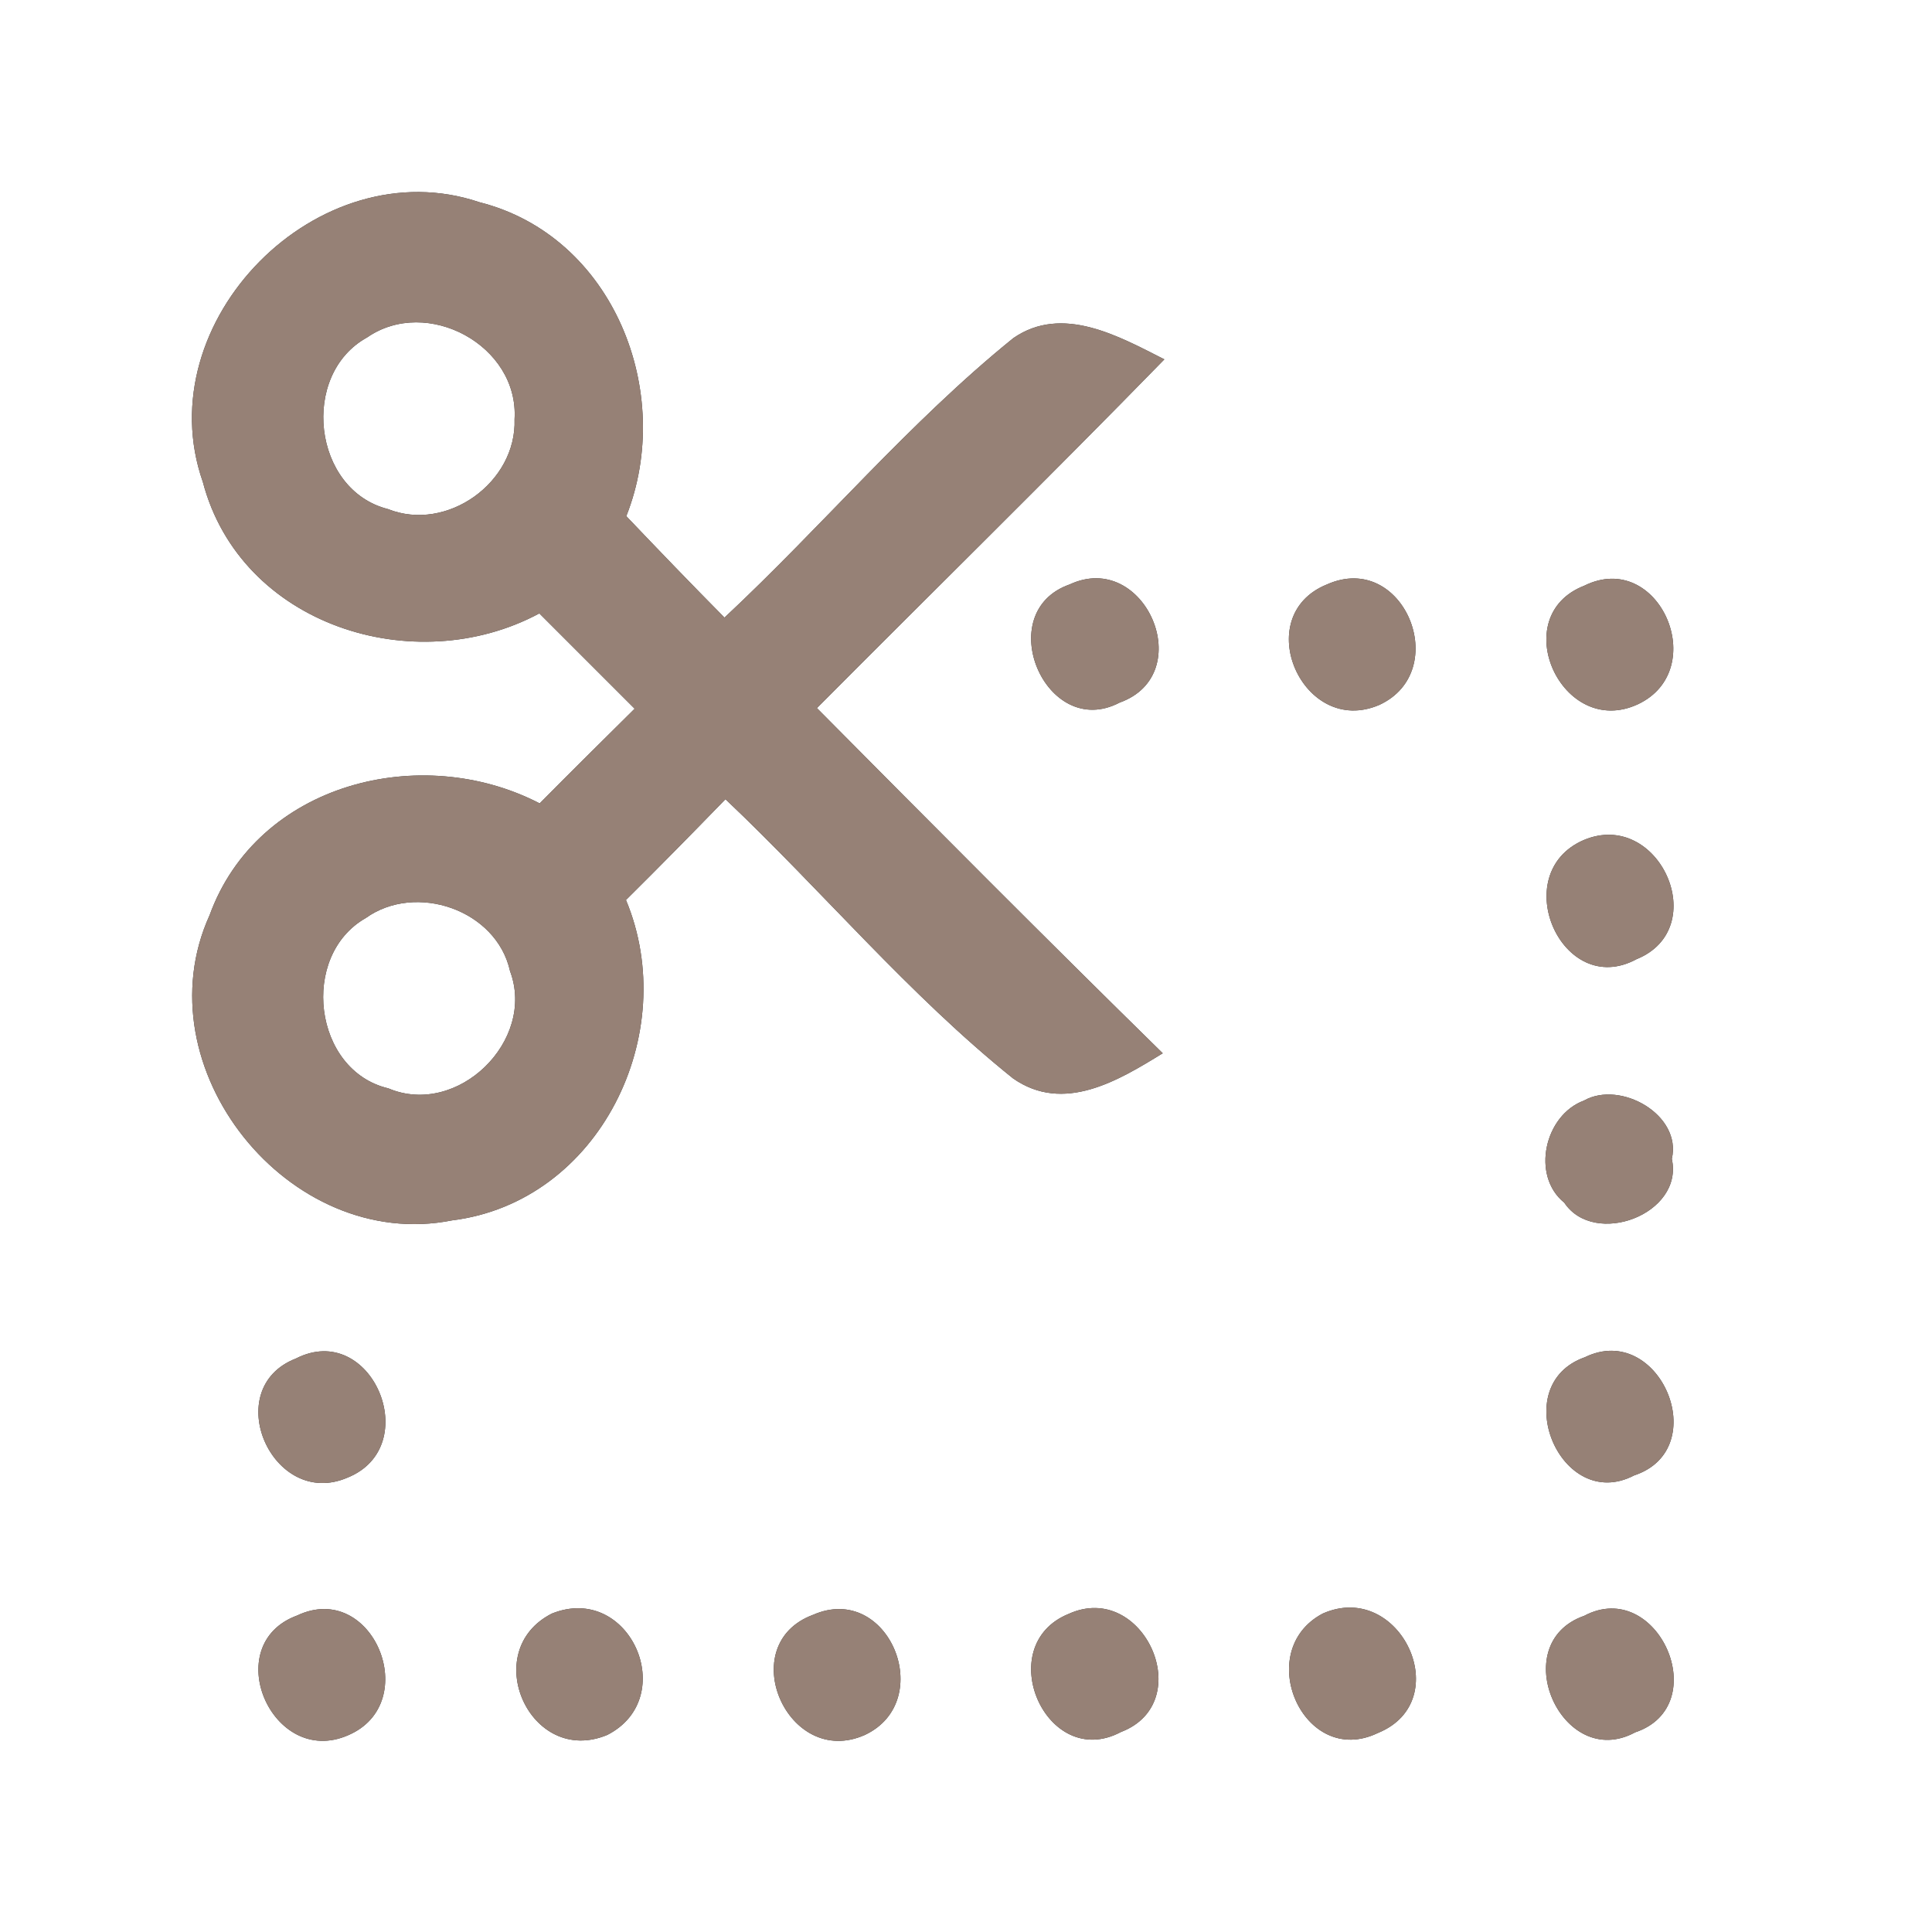 <?xml version="1.0" encoding="UTF-8" ?>
<!DOCTYPE svg PUBLIC "-//W3C//DTD SVG 1.1//EN" "http://www.w3.org/Graphics/SVG/1.1/DTD/svg11.dtd">
<svg width="60pt" height="60pt" viewBox="0 0 60 60" version="1.1" xmlns="http://www.w3.org/2000/svg">
<rect x="0" y="0" width="60" height="60" fill="#333333" stroke="none"/>
<g id="#ffffffff">
<path fill="#ffffff" opacity="1.00" d=" M 0.00 0.00 L 60.00 0.00 L 60.00 60.00 L 0.00 60.00 L 0.00 0.00 M 6.30 14.97 C 7.47 19.42 12.87 21.13 16.75 19.05 C 17.74 20.04 18.72 21.02 19.71 22.01 C 18.72 22.99 17.74 23.96 16.76 24.95 C 13.07 23.04 8.00 24.32 6.51 28.42 C 4.36 33.15 8.97 38.91 14.04 37.90 C 18.62 37.33 21.17 32.09 19.44 27.95 C 20.48 26.92 21.51 25.87 22.53 24.82 C 25.54 27.67 28.22 30.89 31.46 33.49 C 33.03 34.59 34.73 33.56 36.11 32.71 C 32.50 29.17 28.93 25.58 25.37 21.99 C 28.96 18.38 32.60 14.81 36.16 11.16 C 34.74 10.44 32.99 9.45 31.47 10.50 C 28.23 13.12 25.54 16.34 22.50 19.18 C 21.47 18.14 20.46 17.09 19.45 16.03 C 20.97 12.19 19.05 7.33 14.89 6.28 C 9.89 4.59 4.55 9.98 6.30 14.97 M 33.22 18.15 C 30.77 19.01 32.48 23.02 34.77 21.82 C 37.23 20.94 35.56 17.06 33.22 18.15 M 41.21 18.15 C 38.79 19.13 40.46 22.92 42.84 21.89 C 45.12 20.83 43.59 17.09 41.21 18.15 M 49.20 18.19 C 46.76 19.14 48.51 22.97 50.87 21.87 C 53.15 20.79 51.52 17.04 49.20 18.19 M 49.18 26.09 C 46.79 27.13 48.51 31.04 50.82 29.79 C 53.20 28.83 51.52 25.10 49.18 26.09 M 49.19 34.18 C 47.97 34.63 47.54 36.51 48.58 37.35 C 49.51 38.75 52.30 37.71 51.92 35.99 C 52.24 34.62 50.32 33.54 49.19 34.18 M 9.19 42.19 C 6.80 43.12 8.46 46.89 10.79 45.89 C 13.20 44.92 11.54 40.99 9.19 42.19 M 49.22 42.15 C 46.78 43.01 48.47 47.01 50.75 45.82 C 53.23 45.00 51.54 41.02 49.22 42.15 M 9.23 50.17 C 6.78 51.07 8.45 54.92 10.81 53.89 C 13.15 52.89 11.58 49.06 9.23 50.17 M 17.14 50.11 C 14.85 51.27 16.46 54.88 18.86 53.88 C 21.13 52.72 19.56 49.14 17.14 50.11 M 25.25 50.15 C 22.77 51.07 24.46 54.95 26.86 53.88 C 29.11 52.82 27.60 49.12 25.25 50.15 M 33.19 50.12 C 30.78 51.10 32.49 55.02 34.81 53.79 C 37.22 52.87 35.51 49.07 33.19 50.12 M 41.08 50.11 C 38.88 51.27 40.48 54.93 42.79 53.82 C 45.25 52.82 43.48 49.05 41.08 50.11 M 49.20 50.18 C 46.74 51.04 48.51 55.03 50.78 53.80 C 53.26 52.97 51.48 48.97 49.20 50.18 Z" />
<path fill="#ffffff" opacity="1.00" d=" M 11.40 10.48 C 13.26 9.19 16.12 10.73 15.98 13.02 C 16.05 14.98 13.88 16.54 12.05 15.81 C 9.71 15.22 9.31 11.63 11.40 10.48 Z" />
<path fill="#ffffff" opacity="1.00" d=" M 11.36 28.51 C 12.91 27.40 15.42 28.25 15.84 30.16 C 16.65 32.32 14.21 34.71 12.06 33.80 C 9.73 33.25 9.30 29.68 11.36 28.51 Z" />
</g>
<g id="#000000ff">
<path fill="#968176" opacity="1.00" d=" M 6.30 14.97 C 4.55 9.98 9.89 4.59 14.89 6.28 C 19.05 7.33 20.97 12.19 19.45 16.03 C 20.46 17.09 21.47 18.14 22.50 19.18 C 25.54 16.34 28.23 13.12 31.47 10.50 C 32.99 9.45 34.74 10.44 36.16 11.16 C 32.60 14.81 28.96 18.38 25.37 21.99 C 28.93 25.58 32.50 29.17 36.11 32.71 C 34.73 33.56 33.03 34.59 31.46 33.49 C 28.22 30.89 25.54 27.67 22.53 24.82 C 21.51 25.87 20.48 26.92 19.44 27.95 C 21.17 32.09 18.62 37.33 14.04 37.90 C 8.97 38.91 4.36 33.15 6.51 28.42 C 8.00 24.32 13.07 23.04 16.76 24.95 C 17.74 23.96 18.72 22.99 19.71 22.01 C 18.72 21.02 17.74 20.04 16.75 19.05 C 12.87 21.13 7.47 19.42 6.30 14.97 M 11.40 10.48 C 9.31 11.63 9.71 15.22 12.05 15.81 C 13.88 16.54 16.05 14.98 15.98 13.02 C 16.12 10.73 13.26 9.19 11.40 10.48 M 11.36 28.51 C 9.30 29.68 9.73 33.25 12.06 33.80 C 14.21 34.71 16.65 32.32 15.84 30.16 C 15.42 28.25 12.91 27.40 11.36 28.51 Z" />
<path fill="#968176" opacity="1.00" d=" M 33.22 18.15 C 35.56 17.06 37.23 20.94 34.77 21.82 C 32.48 23.02 30.77 19.01 33.22 18.15 Z" />
<path fill="#968176" opacity="1.00" d=" M 41.21 18.15 C 43.59 17.09 45.12 20.83 42.84 21.89 C 40.46 22.92 38.79 19.13 41.21 18.15 Z" />
<path fill="#968176" opacity="1.00" d=" M 49.20 18.19 C 51.52 17.04 53.15 20.79 50.87 21.87 C 48.51 22.97 46.76 19.14 49.20 18.19 Z" />
<path fill="#968176" opacity="1.00" d=" M 49.18 26.09 C 51.52 25.10 53.20 28.83 50.82 29.79 C 48.51 31.04 46.79 27.13 49.18 26.09 Z" />
<path fill="#968176" opacity="1.00" d=" M 49.19 34.18 C 50.32 33.54 52.24 34.62 51.92 35.99 C 52.30 37.71 49.51 38.75 48.58 37.35 C 47.54 36.51 47.97 34.63 49.19 34.18 Z" />
<path fill="#968176" opacity="1.00" d=" M 9.19 42.19 C 11.54 40.99 13.20 44.92 10.79 45.89 C 8.46 46.89 6.80 43.12 9.19 42.19 Z" />
<path fill="#968176" opacity="1.00" d=" M 49.22 42.15 C 51.54 41.02 53.23 45.00 50.75 45.82 C 48.47 47.01 46.78 43.01 49.22 42.15 Z" />
<path fill="#968176" opacity="1.00" d=" M 9.23 50.17 C 11.58 49.06 13.15 52.89 10.81 53.89 C 8.45 54.92 6.78 51.07 9.23 50.17 Z" />
<path fill="#968176" opacity="1.00" d=" M 17.14 50.11 C 19.56 49.14 21.13 52.72 18.86 53.88 C 16.46 54.88 14.85 51.27 17.14 50.11 Z" />
<path fill="#968176" opacity="1.00" d=" M 25.25 50.15 C 27.60 49.12 29.11 52.82 26.86 53.88 C 24.46 54.95 22.77 51.07 25.25 50.15 Z" />
<path fill="#968176" opacity="1.00" d=" M 33.19 50.12 C 35.51 49.07 37.22 52.87 34.81 53.79 C 32.49 55.02 30.78 51.10 33.19 50.12 Z" />
<path fill="#968176" opacity="1.00" d=" M 41.08 50.11 C 43.48 49.05 45.25 52.82 42.79 53.82 C 40.48 54.93 38.88 51.27 41.08 50.11 Z" />
<path fill="#968176" opacity="1.00" d=" M 49.20 50.18 C 51.48 48.97 53.26 52.97 50.78 53.80 C 48.51 55.03 46.74 51.04 49.20 50.18 Z" />
</g>
</svg>
